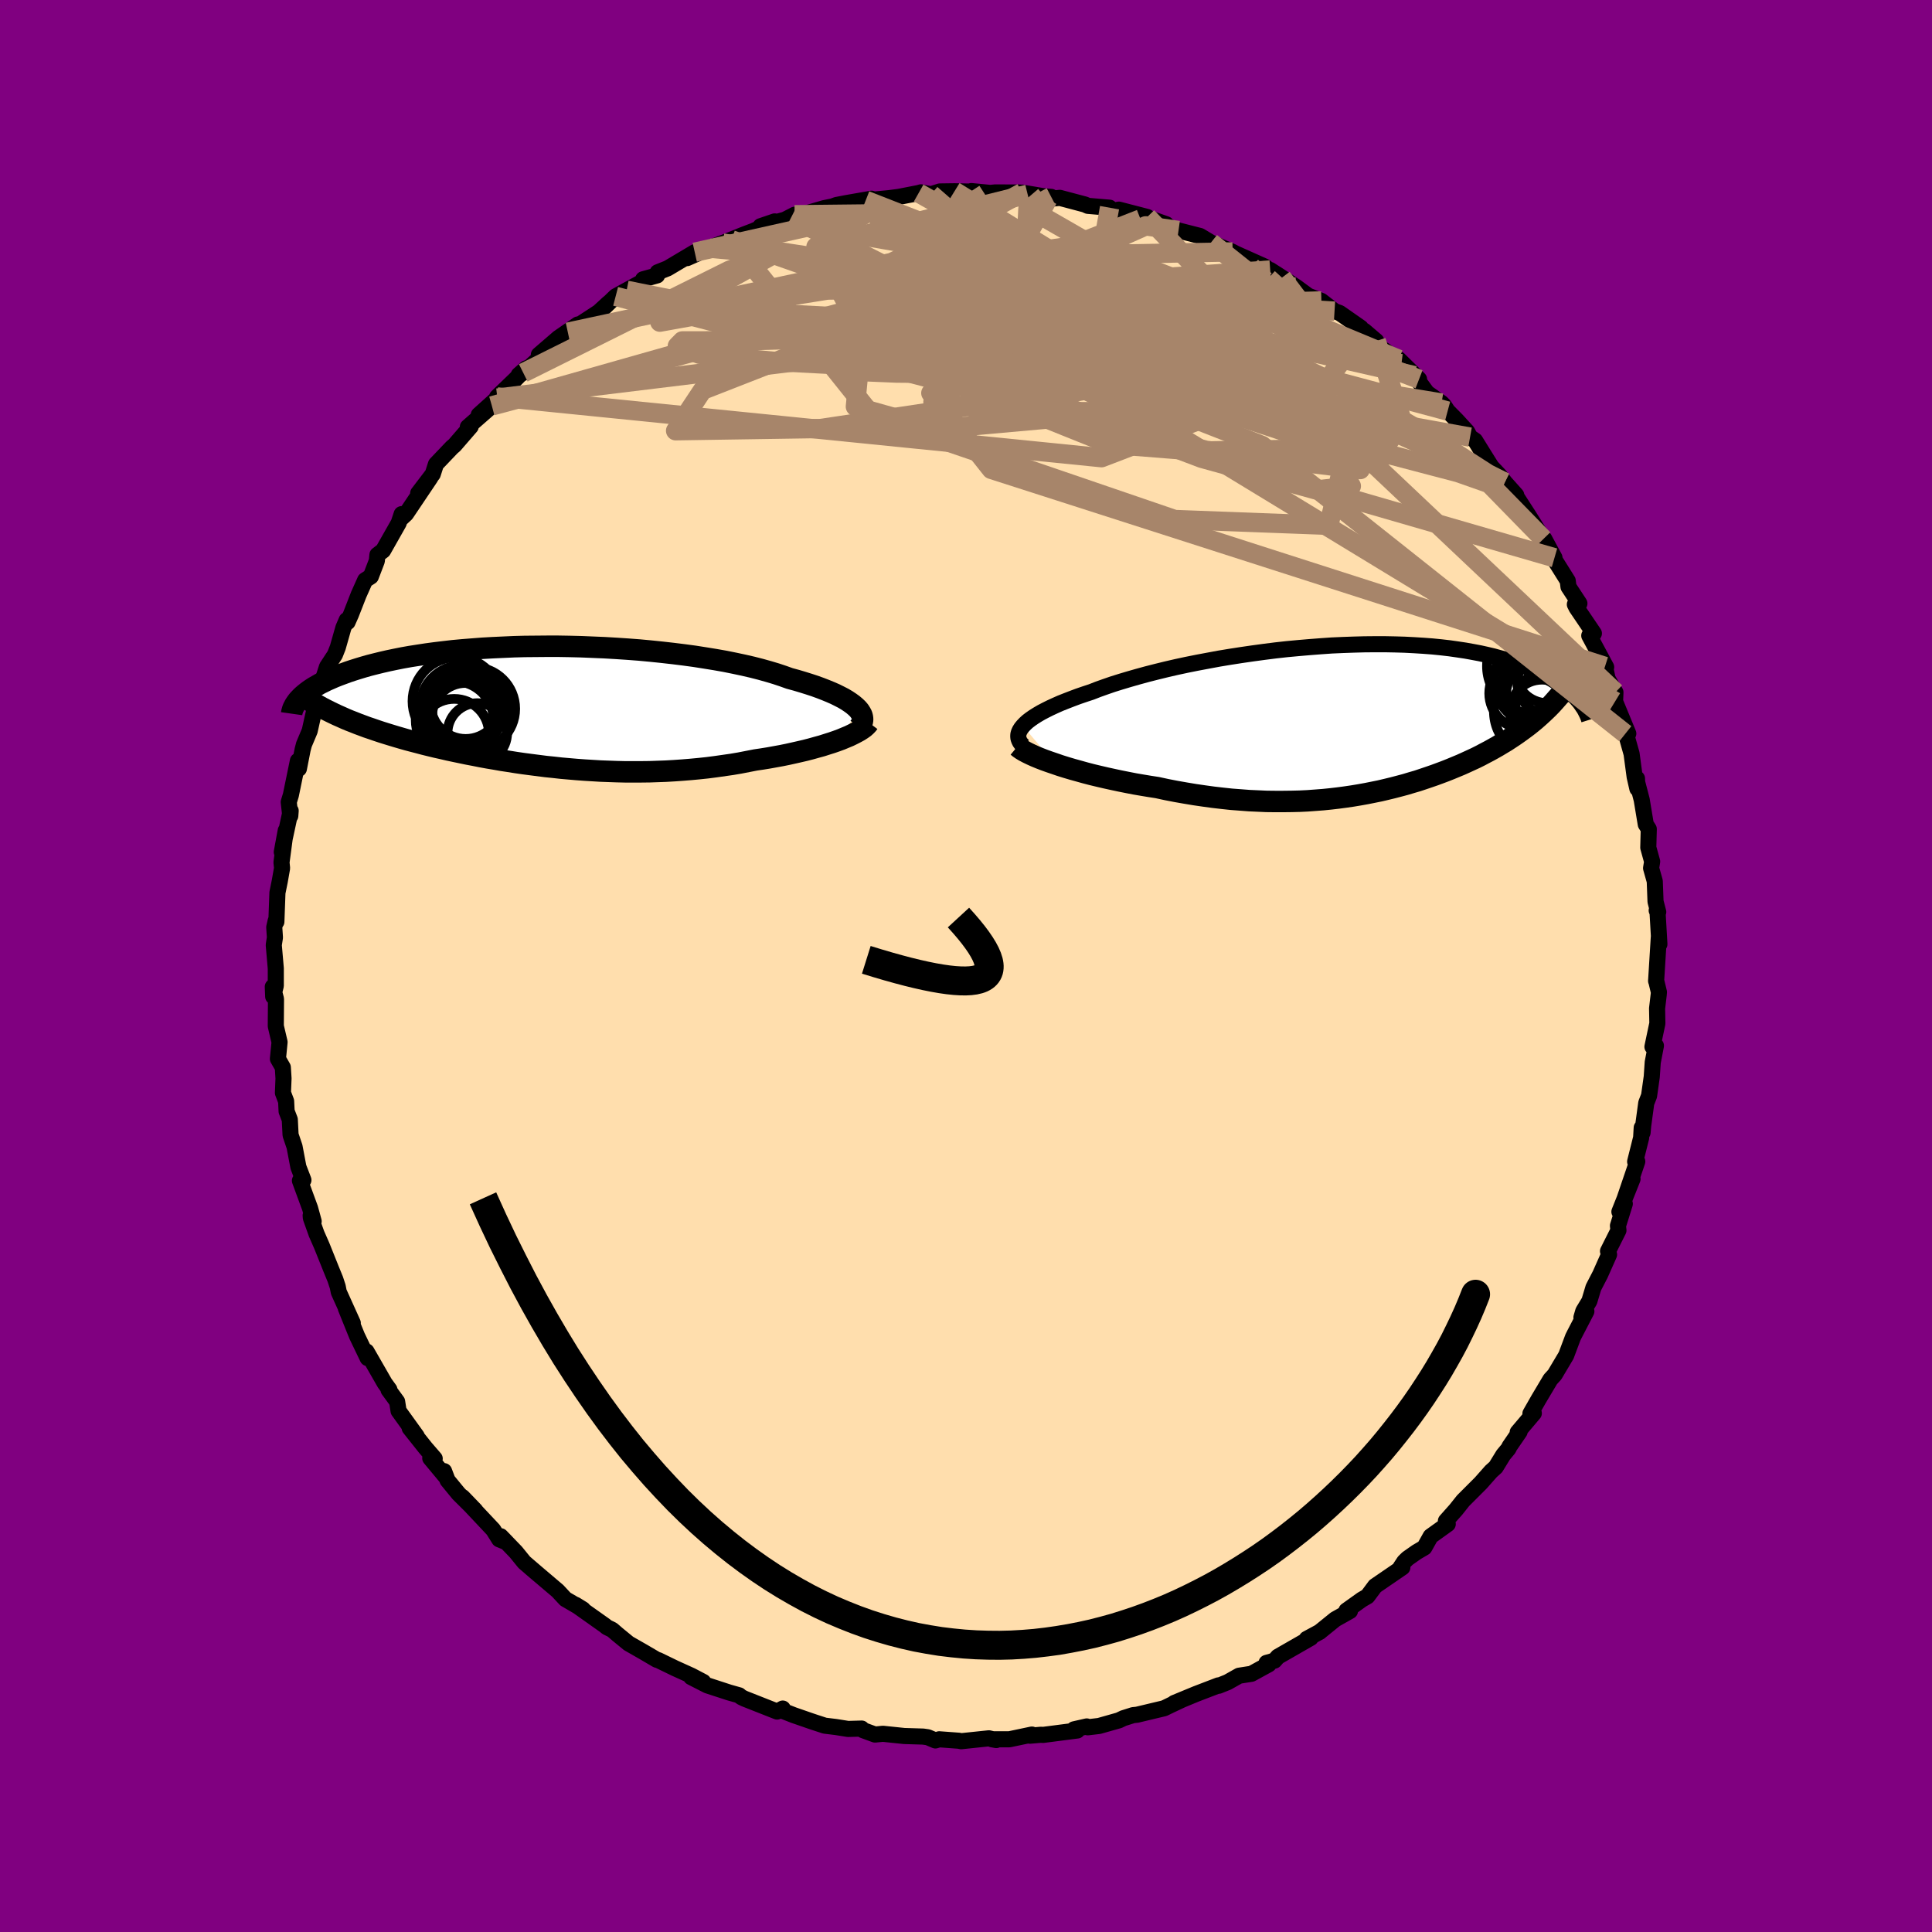 
  <svg viewBox="-100 -100 200 200" xmlns="http://www.w3.org/2000/svg" width="500" height="500" id="face-svg">
    <defs>
      <clipPath id="leftEyeClipPath">
        <polyline points="32.4,0.2 32.18,-0.01 31.92,-0.23 31.63,-0.44 31.3,-0.66 30.93,-0.88 30.52,-1.09 30.08,-1.31 29.6,-1.52 29.09,-1.73 28.55,-1.94 27.97,-2.15 27.36,-2.35 26.72,-2.55 26.05,-2.75 25.35,-2.94 24.68,-3.18 23.96,-3.42 23.19,-3.65 22.37,-3.88 21.51,-4.1 20.6,-4.31 19.66,-4.51 18.67,-4.71 17.65,-4.89 16.6,-5.06 15.52,-5.23 14.41,-5.38 13.28,-5.52 12.13,-5.65 10.97,-5.77 9.79,-5.88 8.6,-5.97 7.4,-6.05 6.2,-6.12 5,-6.17 3.8,-6.22 2.6,-6.25 1.42,-6.27 0.24,-6.27 -0.92,-6.26 -2.07,-6.25 -3.19,-6.22 -4.3,-6.17 -5.39,-6.12 -6.45,-6.06 -7.48,-5.98 -8.49,-5.9 -9.47,-5.81 -10.42,-5.7 -11.34,-5.59 -12.23,-5.47 -13.08,-5.34 -13.91,-5.21 -14.7,-5.07 -15.45,-4.92 -16.17,-4.77 -16.87,-4.61 -17.52,-4.45 -18.15,-4.29 -18.75,-4.12 -19.31,-3.95 -19.85,-3.78 -20.36,-3.61 -20.85,-3.43 -21.31,-3.26 -21.74,-3.09 -22.15,-2.91 -22.54,-2.74 -22.9,-2.56 -23.25,-2.39 -23.56,-2.21 -23.86,-2.04 -24.14,-1.86 -24.39,-1.69 -24.63,-1.51 -24.84,-1.34 -25.04,-1.17 -25.22,-1 -25.38,-0.83 -22.26,0.49 -21.87,0.68 -21.47,0.87 -21.06,1.05 -20.64,1.24 -20.21,1.42 -19.77,1.59 -19.32,1.77 -18.86,1.94 -18.38,2.12 -17.9,2.28 -17.41,2.45 -16.9,2.62 -16.39,2.78 -15.87,2.94 -15.34,3.1 -14.79,3.26 -14.23,3.42 -13.66,3.57 -13.08,3.72 -12.48,3.88 -11.87,4.03 -11.25,4.18 -10.62,4.32 -9.98,4.47 -9.32,4.61 -8.65,4.75 -7.98,4.89 -7.29,5.02 -6.59,5.16 -5.88,5.29 -5.16,5.41 -4.43,5.54 -3.7,5.65 -2.95,5.77 -2.19,5.88 -1.43,5.98 -0.65,6.08 0.13,6.18 0.92,6.26 1.72,6.35 2.52,6.42 3.33,6.49 4.15,6.55 4.97,6.6 5.8,6.65 6.63,6.68 7.47,6.71 8.31,6.73 9.16,6.73 10.01,6.73 10.86,6.72 11.71,6.69 12.56,6.66 13.42,6.61 14.27,6.55 15.13,6.48 15.98,6.4 16.83,6.31 17.68,6.2 18.52,6.08 19.36,5.96 20.19,5.82 21.01,5.66 21.83,5.5 22.51,5.4 23.19,5.29 23.85,5.17 24.51,5.05 25.15,4.92 25.78,4.78 26.4,4.64 27,4.5 27.58,4.35 28.15,4.19 28.7,4.04 29.23,3.87 29.74,3.71 30.23,3.54 30.69,3.37" />
      </clipPath>
      <clipPath id="rightEyeClipPath">
        <polyline points="-34.33,0.69 -34.11,0.46 -33.86,0.23 -33.56,0 -33.23,-0.23 -32.85,-0.47 -32.44,-0.71 -32,-0.94 -31.52,-1.18 -31,-1.42 -30.46,-1.66 -29.88,-1.89 -29.26,-2.13 -28.62,-2.37 -27.95,-2.6 -27.25,-2.83 -26.56,-3.1 -25.83,-3.36 -25.05,-3.63 -24.22,-3.89 -23.35,-4.15 -22.44,-4.41 -21.49,-4.67 -20.51,-4.92 -19.49,-5.17 -18.45,-5.41 -17.38,-5.64 -16.28,-5.86 -15.16,-6.07 -14.03,-6.28 -12.88,-6.47 -11.72,-6.65 -10.55,-6.82 -9.37,-6.98 -8.19,-7.13 -7.02,-7.26 -5.84,-7.37 -4.67,-7.47 -3.51,-7.56 -2.37,-7.64 -1.23,-7.69 -0.11,-7.73 0.99,-7.76 2.07,-7.77 3.13,-7.77 4.17,-7.75 5.18,-7.72 6.16,-7.67 7.12,-7.61 8.05,-7.54 8.95,-7.45 9.82,-7.35 10.66,-7.23 11.46,-7.11 12.24,-6.97 12.98,-6.83 13.7,-6.67 14.38,-6.51 15.03,-6.33 15.65,-6.16 16.24,-5.97 16.81,-5.78 17.34,-5.59 17.86,-5.39 18.34,-5.19 18.81,-4.98 19.25,-4.78 19.67,-4.57 20.07,-4.36 20.44,-4.15 20.8,-3.93 21.13,-3.72 21.44,-3.5 21.74,-3.28 22.01,-3.06 22.27,-2.84 22.51,-2.62 22.73,-2.4 22.93,-2.19 23.12,-1.97 20.38,-1.52 20.07,-1.2 19.75,-0.89 19.42,-0.58 19.08,-0.27 18.74,0.03 18.38,0.33 18.02,0.62 17.65,0.9 17.27,1.18 16.88,1.46 16.49,1.73 16.08,2 15.67,2.27 15.25,2.52 14.82,2.78 14.38,3.03 13.93,3.28 13.47,3.52 13,3.77 12.52,4.01 12.02,4.24 11.52,4.47 11.01,4.7 10.48,4.92 9.95,5.14 9.4,5.36 8.84,5.57 8.27,5.78 7.69,5.98 7.1,6.18 6.5,6.38 5.88,6.56 5.25,6.75 4.61,6.92 3.96,7.09 3.3,7.25 2.62,7.41 1.93,7.55 1.23,7.69 0.51,7.82 -0.21,7.94 -0.96,8.05 -1.71,8.15 -2.48,8.24 -3.27,8.32 -4.06,8.38 -4.87,8.44 -5.7,8.48 -6.54,8.5 -7.39,8.51 -8.25,8.51 -9.13,8.5 -10.02,8.46 -10.92,8.42 -11.83,8.35 -12.76,8.28 -13.69,8.18 -14.64,8.07 -15.59,7.94 -16.55,7.8 -17.51,7.64 -18.48,7.47 -19.46,7.28 -20.43,7.07 -21.21,6.95 -21.99,6.82 -22.75,6.69 -23.52,6.54 -24.27,6.39 -25.02,6.23 -25.75,6.07 -26.48,5.9 -27.19,5.73 -27.88,5.55 -28.56,5.36 -29.21,5.18 -29.85,4.99 -30.46,4.8 -31.04,4.6" />
      </clipPath>
      <filter id="fuzzy">
        <feTurbulence id="turbulence" baseFrequency="0.05" numOctaves="3" type="noise" result="noise" />
        <feDisplacementMap in="SourceGraphic" in2="noise" scale="2" />
      </filter>
      <linearGradient id="rainbowGradient" x1="0%" y1="0%" x2="100%" y2="0%">
        <stop offset="0%" style="stop-color: rgb(220, 208, 186); stop-opacity: 1" />
        <stop offset="50%" style="stop-color: rgb(255, 215, 0); stop-opacity: 1" />
        <stop offset="100%" style="stop-color: rgb(144, 238, 144); stop-opacity: 1" />
      </linearGradient>
    </defs>
    <rect x="-100" y="-100" width="100%" height="100%" fill="rgb(128, 0, 128)" />
    <polyline id="faceContour" points="71.44,1.55 71.44,1.49 71.73,2.7 71.71,2.96 71.54,4.39 71.57,5.94 71.06,8.36 71.42,8.25 71.09,9.97 70.99,11.46 70.71,13.44 70.42,14.18 70.1,16.54 70.04,17.24 69.95,16.74 69.89,17.78 69.27,20.25 69.49,20.24 68.16,24.15 69,22.04 67.64,25.44 68.2,24.62 67.49,26.89 67.54,27.37 66.46,29.52 66.57,29.87 65.65,31.94 64.95,33.29 64.53,34.69 63.9,35.73 63.71,36.38 64.22,35.75 62.99,38.12 62.83,38.44 62.13,40.31 60.94,42.31 60.5,42.79 59.28,44.84 58.43,46.33 58.78,46.3 57.11,48.27 57.31,48.21 56.26,49.74 56.16,49.96 55.62,50.61 54.84,51.88 54.36,52.31 53.28,53.53 51.46,55.35 50.72,56.28 49.68,57.45 49.87,57.77 48.1,59.04 47.45,60.2 46.65,60.67 45.71,61.33 45.37,61.66 44.98,62.25 45.17,62.26 42.35,64.19 41.56,65.25 40.99,65.58 39.38,66.73 39.75,66.77 38.22,67.63 36.64,68.91 36.64,68.92 35.27,69.66 35.69,69.55 32.29,71.5 31.93,71.91 31.11,72.14 31.34,72.29 29.55,73.27 28.27,73.47 27.08,74.14 26.16,74.51 26.13,74.47 23.81,75.36 21.56,76.29 22.34,75.97 21.21,76.5 20.51,76.84 17.7,77.51 17.3,77.55 16.29,77.87 15.83,78.09 13.78,78.67 12.6,78.81 12.5,78.72 11.18,79.02 11.52,79.14 7.96,79.6 7.78,79.58 6.62,79.68 6.82,79.56 4.49,80.05 2.69,80.05 3.13,80.13 2.37,79.95 -0.5,80.25 -0.73,80.2 -2.77,80.05 -3.17,80.17 -3.95,79.84 -4.44,79.77 -6.4,79.71 -8.6,79.48 -9.42,79.56 -10.65,79.11 -10.8,78.94 -12.21,78.98 -13.47,78.78 -14.62,78.64 -15.54,78.34 -16.02,78.18 -17.84,77.55 -19.04,77.08 -18.97,76.87 -19.55,77.18 -22.92,75.85 -23.29,75.67 -23.48,75.5 -24.51,75.21 -26.78,74.47 -28.46,73.61 -27.2,74.11 -28.42,73.47 -30.12,72.7 -31.87,71.85 -32.01,71.82 -33.39,71.01 -34.93,70.13 -36.1,69.17 -36.62,68.72 -37.17,68.45 -37.39,68.27 -40.41,66.13 -39.65,66.6 -41.47,65.54 -42.14,64.82 -42.26,64.69 -45.12,62.26 -44.17,63.07 -45.73,61.73 -46.59,60.67 -48.17,59.03 -47.56,59.66 -48.32,59.35 -48.94,58.36 -52.12,54.98 -50.79,56.36 -52.53,54.63 -53.67,53.24 -54.03,52.29 -53.83,52.91 -55.46,50.95 -55,50.99 -55.96,49.88 -57.59,47.83 -56.86,48.67 -58.74,46.06 -58.89,45.09 -59.78,43.87 -59.69,43.85 -60.17,43.19 -62.06,39.9 -61.94,40.59 -63.04,38.3 -63.3,37.66 -64.2,35.43 -63.48,36.96 -64.93,33.75 -65.04,33.19 -65.29,32.43 -65.72,31.38 -66.69,28.96 -67.23,27.73 -67.82,26.08 -67.84,25.83 -67.53,26.43 -67.9,25.08 -68.95,22.22 -68.59,22.16 -69.11,20.81 -69.51,18.7 -69.92,17.49 -70,15.9 -70.33,15.04 -70.38,14 -70.71,13.13 -70.65,11.64 -70.72,10.5 -71.23,9.61 -71.06,7.88 -71.45,6.22 -71.43,3.42 -71.76,2.15 -71.72,3.16 -71.45,2.04 -71.45,0.25 -71.66,-2.17 -71.54,-2.95 -71.61,-4.01 -71.46,-4.68 -71.39,-4.58 -71.28,-7.59 -71.04,-8.77 -70.8,-10.13 -70.86,-10.72 -70.42,-14.02 -70.83,-11.79 -69.91,-16.07 -69.95,-15.54 -70.11,-16.97 -69.89,-17.69 -69.16,-21.24 -69.06,-20.42 -68.67,-22.41 -68.53,-22.94 -67.94,-24.34 -67.42,-26.67 -66.91,-28.32 -66.35,-29.93 -66.74,-29.14 -66.15,-30.97 -65.33,-32.22 -65.03,-32.98 -64.45,-35.02 -64.11,-35.81 -64.02,-35.6 -63.67,-36.39 -62.87,-38.44 -62.2,-39.94 -61.61,-40.32 -60.99,-41.94 -60.93,-42.56 -60.34,-43.01 -58.73,-45.85 -58.42,-46.78 -58.51,-46.3 -57.97,-46.8 -55.45,-50.55 -56.71,-48.94 -55.2,-50.92 -54.87,-51.95 -53.21,-53.69 -52.95,-53.91 -51.27,-55.85 -51.57,-55.8 -49.08,-57.98 -50.44,-57.05 -48.51,-58.79 -48.54,-58.91 -46.63,-60.75 -45.53,-61.87 -46.3,-61.19 -45.83,-61.4 -42.9,-64.09 -44.22,-63.27 -42.19,-65.02 -40.18,-66.41 -41.22,-65.61 -38.02,-67.7 -37.01,-68.63 -37.53,-68.1 -36.27,-69.32 -35.13,-69.95 -33.4,-70.89 -33.42,-71.09 -31.98,-71.49 -31.92,-71.81 -30.89,-72.22 -28.08,-73.89 -28.87,-73.28 -26.56,-74.31 -25.35,-74.79 -24.27,-75.17 -25.18,-74.84 -23.04,-75.7 -21.99,-76.1 -19.8,-77.08 -21.27,-76.58 -18.75,-77.25 -17.74,-77.77 -18.12,-77.45 -14.69,-78.45 -13.08,-78.78 -14.96,-78.22 -13.4,-78.78 -12.42,-78.97 -9.78,-79.43 -10.38,-79.26 -7.95,-79.49 -6.95,-79.62 -4.9,-80.02 -4.66,-80.09 -3.62,-79.89 -2.71,-80.18 -1.19,-80.2 0.82,-80.16 0.55,-80.22 2.51,-80.03 3.02,-80.08 5.62,-80.07 6.38,-79.89 5.81,-80.06 8.12,-79.67 8.82,-79.62 8.48,-79.39 9.71,-79.52 12.31,-78.83 12.62,-78.69 14.86,-78.5 15.2,-78.19 15.83,-78.3 18.76,-77.54 18.06,-77.33 20.72,-76.79 19.56,-77.2 21.07,-76.5 22,-76.14 24.23,-75.57 25.36,-74.89 25.47,-74.84 27.6,-73.92 27.9,-73.76 30.94,-72.4 32.05,-71.48 31.49,-72.05 32.71,-71.26 32.12,-71.65 34.19,-70.29 35.43,-69.38 36.79,-68.85 38.15,-67.79 38.68,-67.6 40.87,-66.07 40.84,-65.88 41.24,-65.75 42.47,-64.7 41.71,-64.71 43.32,-63.74 45.08,-62.35 44.8,-62.8 46.9,-60.74 46.43,-61.11 47.73,-59.34 49.23,-58.28 49.5,-58 49.86,-57.45 50.79,-56.51 51.88,-55.32 52.18,-54.75 52.7,-54.4 53.63,-52.9 54.4,-51.67 55.22,-50.8 55.78,-50.07 56.96,-48.75 56.97,-48.6 58.25,-46.62 59.77,-44.2 59.85,-44.24 60.92,-42.26 60.68,-42.45 62.29,-39.88 62.37,-39.25 63.5,-37.53 63.03,-37.43 63.2,-37.09 65,-34.43 64.86,-34.22 64.52,-34.2 66.27,-30.94 66.15,-31.01 66.42,-29.73 67.23,-28.33 67.19,-27.38 68.56,-24.06 68.25,-24.04 68.42,-23.68 68.9,-21.97 69.22,-19.58 69.5,-18.36 69.46,-19.41 69.42,-19.24 69.95,-17.2 70.37,-14.67 70.68,-14.18 70.63,-12.26 71.03,-10.81 70.92,-10.13 71.3,-8.78 71.38,-6.67 71.66,-5.59 71.5,-5.75 71.57,-5.89 71.78,-2.26 71.72,-2.97 71.44,1.55 71.44,1.49" fill="rgb(255, 222, 173)" stroke="black" stroke-width="1.667" stroke-linejoin="round" filter="url(#fuzzy)" />
    <g transform="translate(40.23 -25.54)">
      <polyline id="rightCountour" points="-34.33,0.69 -34.11,0.46 -33.86,0.23 -33.56,0 -33.23,-0.23 -32.85,-0.47 -32.44,-0.71 -32,-0.94 -31.52,-1.18 -31,-1.42 -30.46,-1.66 -29.88,-1.89 -29.26,-2.13 -28.62,-2.37 -27.95,-2.6 -27.25,-2.83 -26.56,-3.1 -25.83,-3.36 -25.05,-3.63 -24.22,-3.89 -23.35,-4.15 -22.44,-4.41 -21.49,-4.67 -20.51,-4.92 -19.49,-5.17 -18.45,-5.41 -17.38,-5.64 -16.28,-5.86 -15.16,-6.07 -14.03,-6.28 -12.88,-6.47 -11.72,-6.65 -10.55,-6.82 -9.37,-6.98 -8.19,-7.13 -7.02,-7.26 -5.84,-7.37 -4.67,-7.47 -3.51,-7.56 -2.37,-7.64 -1.23,-7.69 -0.11,-7.73 0.99,-7.76 2.07,-7.77 3.13,-7.77 4.17,-7.75 5.18,-7.72 6.16,-7.67 7.12,-7.61 8.05,-7.54 8.95,-7.45 9.82,-7.35 10.66,-7.23 11.46,-7.11 12.24,-6.97 12.98,-6.83 13.7,-6.67 14.38,-6.51 15.03,-6.33 15.65,-6.16 16.24,-5.97 16.81,-5.78 17.34,-5.59 17.86,-5.39 18.34,-5.19 18.81,-4.98 19.25,-4.78 19.67,-4.57 20.07,-4.36 20.44,-4.15 20.8,-3.93 21.13,-3.72 21.44,-3.5 21.74,-3.28 22.01,-3.06 22.27,-2.84 22.51,-2.62 22.73,-2.4 22.93,-2.19 23.12,-1.97 20.38,-1.52 20.07,-1.2 19.75,-0.89 19.42,-0.58 19.08,-0.27 18.74,0.03 18.38,0.33 18.02,0.62 17.65,0.9 17.27,1.18 16.88,1.46 16.49,1.73 16.08,2 15.67,2.27 15.25,2.52 14.82,2.78 14.38,3.03 13.93,3.28 13.47,3.52 13,3.77 12.52,4.01 12.02,4.24 11.52,4.47 11.01,4.7 10.48,4.92 9.95,5.14 9.4,5.36 8.84,5.57 8.27,5.78 7.69,5.98 7.1,6.18 6.5,6.38 5.88,6.56 5.25,6.75 4.61,6.92 3.96,7.09 3.3,7.25 2.62,7.41 1.93,7.55 1.23,7.69 0.51,7.82 -0.21,7.94 -0.96,8.05 -1.71,8.15 -2.48,8.24 -3.27,8.32 -4.06,8.38 -4.87,8.44 -5.7,8.48 -6.54,8.5 -7.39,8.51 -8.25,8.51 -9.13,8.5 -10.02,8.46 -10.92,8.42 -11.83,8.35 -12.76,8.28 -13.69,8.18 -14.64,8.07 -15.59,7.94 -16.55,7.8 -17.51,7.64 -18.48,7.47 -19.46,7.28 -20.43,7.07 -21.21,6.95 -21.99,6.82 -22.75,6.69 -23.52,6.54 -24.27,6.39 -25.02,6.23 -25.75,6.07 -26.48,5.9 -27.19,5.73 -27.88,5.55 -28.56,5.36 -29.21,5.18 -29.85,4.99 -30.46,4.8 -31.04,4.6" fill="white" stroke="white" stroke-width="0" stroke-linejoin="round" filter="url(#fuzzy)" />
    </g>
    <g transform="translate(-43.62 -26.83)">
      <polyline id="leftCountour" points="32.4,0.2 32.18,-0.01 31.92,-0.23 31.63,-0.44 31.3,-0.66 30.93,-0.88 30.52,-1.09 30.08,-1.31 29.6,-1.52 29.09,-1.73 28.55,-1.94 27.97,-2.15 27.36,-2.35 26.72,-2.55 26.05,-2.75 25.35,-2.94 24.68,-3.18 23.96,-3.42 23.19,-3.65 22.37,-3.88 21.51,-4.1 20.6,-4.31 19.66,-4.51 18.67,-4.71 17.65,-4.89 16.6,-5.06 15.52,-5.23 14.41,-5.38 13.28,-5.52 12.13,-5.65 10.97,-5.77 9.79,-5.88 8.6,-5.97 7.4,-6.05 6.2,-6.12 5,-6.17 3.8,-6.22 2.6,-6.25 1.42,-6.27 0.24,-6.27 -0.92,-6.26 -2.07,-6.25 -3.19,-6.22 -4.3,-6.17 -5.39,-6.12 -6.45,-6.06 -7.48,-5.98 -8.49,-5.9 -9.47,-5.81 -10.42,-5.7 -11.34,-5.59 -12.23,-5.47 -13.08,-5.34 -13.91,-5.21 -14.7,-5.07 -15.45,-4.92 -16.17,-4.77 -16.87,-4.61 -17.52,-4.45 -18.15,-4.29 -18.75,-4.12 -19.31,-3.95 -19.85,-3.78 -20.36,-3.61 -20.85,-3.43 -21.31,-3.26 -21.74,-3.09 -22.15,-2.91 -22.54,-2.74 -22.9,-2.56 -23.25,-2.39 -23.56,-2.21 -23.86,-2.04 -24.14,-1.86 -24.39,-1.69 -24.63,-1.51 -24.84,-1.34 -25.04,-1.17 -25.22,-1 -25.38,-0.83 -22.26,0.49 -21.87,0.68 -21.47,0.87 -21.06,1.05 -20.64,1.24 -20.21,1.42 -19.77,1.59 -19.32,1.77 -18.86,1.94 -18.38,2.12 -17.9,2.28 -17.41,2.45 -16.9,2.62 -16.39,2.78 -15.87,2.94 -15.34,3.1 -14.79,3.26 -14.23,3.42 -13.66,3.57 -13.08,3.72 -12.48,3.88 -11.87,4.03 -11.25,4.18 -10.62,4.32 -9.98,4.47 -9.32,4.61 -8.65,4.75 -7.98,4.89 -7.29,5.02 -6.59,5.16 -5.88,5.29 -5.16,5.41 -4.43,5.54 -3.7,5.65 -2.95,5.77 -2.19,5.88 -1.43,5.98 -0.65,6.08 0.13,6.18 0.92,6.26 1.72,6.35 2.52,6.42 3.33,6.49 4.15,6.55 4.97,6.6 5.8,6.65 6.63,6.68 7.47,6.71 8.31,6.73 9.16,6.73 10.01,6.73 10.86,6.72 11.71,6.69 12.56,6.66 13.42,6.61 14.27,6.55 15.13,6.48 15.98,6.4 16.83,6.31 17.68,6.2 18.52,6.08 19.36,5.96 20.19,5.82 21.01,5.66 21.83,5.5 22.51,5.4 23.19,5.29 23.85,5.17 24.51,5.05 25.15,4.92 25.78,4.78 26.4,4.64 27,4.5 27.58,4.35 28.15,4.19 28.7,4.04 29.23,3.87 29.74,3.71 30.23,3.54 30.69,3.37" fill="white" stroke="white" stroke-width="0" stroke-linejoin="round" filter="url(#fuzzy)" />
    </g>
    <g transform="translate(40.23 -25.54)">
      <polyline id="rightUpper" points="-34.29,2.76 -34.48,2.58 -34.63,2.38 -34.73,2.18 -34.8,1.98 -34.82,1.77 -34.81,1.56 -34.75,1.35 -34.65,1.13 -34.51,0.91 -34.33,0.69 -34.11,0.46 -33.86,0.23 -33.56,0 -33.23,-0.23 -32.85,-0.47 -32.44,-0.71 -32,-0.94 -31.52,-1.18 -31,-1.42 -30.46,-1.66 -29.88,-1.89 -29.26,-2.13 -28.62,-2.37 -27.95,-2.6 -27.25,-2.83 -26.56,-3.1 -25.83,-3.36 -25.05,-3.63 -24.22,-3.89 -23.35,-4.15 -22.44,-4.41 -21.49,-4.67 -20.51,-4.92 -19.49,-5.17 -18.45,-5.41 -17.38,-5.64 -16.28,-5.86 -15.16,-6.07 -14.03,-6.28 -12.88,-6.47 -11.72,-6.65 -10.55,-6.82 -9.37,-6.98 -8.19,-7.13 -7.02,-7.26 -5.84,-7.37 -4.67,-7.47 -3.51,-7.56 -2.37,-7.64 -1.23,-7.69 -0.11,-7.73 0.99,-7.76 2.07,-7.77 3.13,-7.77 4.17,-7.75 5.18,-7.72 6.16,-7.67 7.12,-7.61 8.05,-7.54 8.95,-7.45 9.82,-7.35 10.66,-7.23 11.46,-7.11 12.24,-6.97 12.98,-6.83 13.7,-6.67 14.38,-6.51 15.03,-6.33 15.65,-6.16 16.24,-5.97 16.81,-5.78 17.34,-5.59 17.86,-5.39 18.34,-5.19 18.81,-4.98 19.25,-4.78 19.67,-4.57 20.07,-4.36 20.44,-4.15 20.8,-3.93 21.13,-3.72 21.44,-3.5 21.74,-3.28 22.01,-3.06 22.27,-2.84 22.51,-2.62 22.73,-2.4 22.93,-2.19 23.12,-1.97 23.3,-1.76 23.46,-1.54 23.6,-1.33 23.74,-1.13 23.86,-0.92 23.96,-0.72 24.06,-0.52 24.15,-0.32 24.22,-0.13 24.28,0.06" fill="none" stroke="black" stroke-width="1.667" stroke-linejoin="round" filter="url(#fuzzy)" />
      <polyline id="rightLower" points="-34.9,2.81 -34.72,2.96 -34.49,3.12 -34.21,3.29 -33.87,3.47 -33.5,3.65 -33.08,3.84 -32.62,4.03 -32.13,4.22 -31.6,4.41 -31.04,4.6 -30.46,4.8 -29.85,4.99 -29.21,5.18 -28.56,5.36 -27.88,5.55 -27.19,5.73 -26.48,5.9 -25.75,6.07 -25.02,6.23 -24.27,6.39 -23.52,6.54 -22.75,6.69 -21.99,6.82 -21.21,6.95 -20.43,7.07 -19.46,7.28 -18.48,7.47 -17.51,7.64 -16.55,7.8 -15.59,7.94 -14.64,8.07 -13.69,8.18 -12.76,8.28 -11.83,8.35 -10.92,8.42 -10.02,8.46 -9.13,8.5 -8.25,8.51 -7.39,8.51 -6.54,8.5 -5.7,8.48 -4.87,8.44 -4.06,8.38 -3.27,8.32 -2.48,8.24 -1.71,8.15 -0.96,8.05 -0.21,7.94 0.51,7.82 1.23,7.69 1.93,7.55 2.62,7.41 3.3,7.25 3.96,7.09 4.61,6.92 5.25,6.75 5.88,6.56 6.5,6.38 7.1,6.18 7.69,5.98 8.27,5.78 8.84,5.57 9.4,5.36 9.95,5.14 10.48,4.92 11.01,4.7 11.52,4.47 12.02,4.24 12.52,4.01 13,3.77 13.47,3.52 13.93,3.28 14.38,3.03 14.82,2.78 15.25,2.52 15.67,2.27 16.08,2 16.49,1.73 16.88,1.46 17.27,1.18 17.65,0.9 18.02,0.62 18.38,0.33 18.74,0.03 19.08,-0.27 19.42,-0.58 19.75,-0.89 20.07,-1.2 20.38,-1.52 20.68,-1.85 20.97,-2.18 21.26,-2.51 21.53,-2.86 21.8,-3.2 22.06,-3.55 22.32,-3.91 22.56,-4.27 22.8,-4.63 23.02,-5" fill="none" stroke="black" stroke-width="2.222" stroke-linejoin="round" filter="url(#fuzzy)" />
      <circle r="3.802" cx="20.449" cy="-1.459" stroke="black" fill="none" stroke-width="1.0" filter="url(#fuzzy)" clip-path="url(#rightEyeClipPath)" /><circle r="3.724" cx="17.659" cy="-2.689" stroke="black" fill="none" stroke-width="1.0" filter="url(#fuzzy)" clip-path="url(#rightEyeClipPath)" /><circle r="3.936" cx="19.594" cy="-2.414" stroke="black" fill="none" stroke-width="1.0" filter="url(#fuzzy)" clip-path="url(#rightEyeClipPath)" /><circle r="3.346" cx="20.189" cy="-3.794" stroke="black" fill="none" stroke-width="1.0" filter="url(#fuzzy)" clip-path="url(#rightEyeClipPath)" /><circle r="4.884" cx="19.304" cy="-0.814" stroke="black" fill="none" stroke-width="1.0" filter="url(#fuzzy)" clip-path="url(#rightEyeClipPath)" /><circle r="4.68" cx="19.124" cy="-4.064" stroke="black" fill="none" stroke-width="1.0" filter="url(#fuzzy)" clip-path="url(#rightEyeClipPath)" /><circle r="4.108" cx="19.394" cy="-3.424" stroke="black" fill="none" stroke-width="1.0" filter="url(#fuzzy)" clip-path="url(#rightEyeClipPath)" /><circle r="3.33" cx="19.959" cy="-5.004" stroke="black" fill="none" stroke-width="1.0" filter="url(#fuzzy)" clip-path="url(#rightEyeClipPath)" /><circle r="3.316" cx="19.399" cy="-0.784" stroke="black" fill="none" stroke-width="1.0" filter="url(#fuzzy)" clip-path="url(#rightEyeClipPath)" /><circle r="4.932" cx="18.634" cy="-5.494" stroke="black" fill="none" stroke-width="1.0" filter="url(#fuzzy)" clip-path="url(#rightEyeClipPath)" />
      </g>
    <g transform="translate(-43.62 -26.83)">
      <polyline id="leftUpper" points="32.49,2.17 32.65,1.99 32.77,1.81 32.86,1.63 32.91,1.44 32.92,1.24 32.89,1.04 32.83,0.83 32.72,0.63 32.58,0.41 32.4,0.2 32.18,-0.01 31.92,-0.23 31.63,-0.44 31.3,-0.66 30.93,-0.88 30.52,-1.09 30.08,-1.31 29.6,-1.52 29.09,-1.73 28.55,-1.94 27.97,-2.15 27.36,-2.35 26.72,-2.55 26.05,-2.75 25.35,-2.94 24.68,-3.18 23.96,-3.42 23.19,-3.65 22.37,-3.88 21.51,-4.1 20.6,-4.31 19.66,-4.51 18.67,-4.71 17.65,-4.89 16.6,-5.06 15.52,-5.23 14.41,-5.38 13.28,-5.52 12.13,-5.65 10.97,-5.77 9.79,-5.88 8.6,-5.97 7.4,-6.05 6.2,-6.12 5,-6.17 3.8,-6.22 2.6,-6.25 1.42,-6.27 0.24,-6.27 -0.92,-6.26 -2.07,-6.25 -3.19,-6.22 -4.3,-6.17 -5.39,-6.12 -6.45,-6.06 -7.48,-5.98 -8.49,-5.9 -9.47,-5.81 -10.42,-5.7 -11.34,-5.59 -12.23,-5.47 -13.08,-5.34 -13.91,-5.21 -14.7,-5.07 -15.45,-4.92 -16.17,-4.77 -16.87,-4.61 -17.52,-4.45 -18.15,-4.29 -18.75,-4.12 -19.31,-3.95 -19.85,-3.78 -20.36,-3.61 -20.85,-3.43 -21.31,-3.26 -21.74,-3.09 -22.15,-2.91 -22.54,-2.74 -22.9,-2.56 -23.25,-2.39 -23.56,-2.21 -23.86,-2.04 -24.14,-1.86 -24.39,-1.69 -24.63,-1.51 -24.84,-1.34 -25.04,-1.17 -25.22,-1 -25.38,-0.83 -25.53,-0.67 -25.66,-0.5 -25.77,-0.34 -25.87,-0.19 -25.95,-0.03 -26.03,0.12 -26.09,0.28 -26.13,0.42 -26.17,0.57 -26.19,0.71" fill="none" stroke="black" stroke-width="2.222" stroke-linejoin="round" filter="url(#fuzzy)" />
      <polyline id="leftLower" points="33.56,1.63 33.44,1.79 33.28,1.96 33.08,2.14 32.84,2.31 32.56,2.49 32.25,2.66 31.9,2.84 31.53,3.02 31.12,3.19 30.69,3.37 30.23,3.54 29.74,3.71 29.23,3.87 28.7,4.04 28.15,4.19 27.58,4.35 27,4.5 26.4,4.64 25.78,4.78 25.15,4.92 24.51,5.05 23.85,5.17 23.19,5.29 22.51,5.4 21.83,5.5 21.01,5.66 20.19,5.82 19.36,5.96 18.52,6.08 17.68,6.2 16.83,6.31 15.98,6.4 15.13,6.48 14.27,6.55 13.42,6.61 12.56,6.66 11.71,6.69 10.86,6.72 10.01,6.73 9.16,6.73 8.31,6.73 7.47,6.71 6.63,6.68 5.8,6.65 4.97,6.6 4.15,6.55 3.33,6.49 2.52,6.42 1.72,6.35 0.92,6.26 0.13,6.18 -0.65,6.08 -1.43,5.98 -2.19,5.88 -2.95,5.77 -3.7,5.65 -4.43,5.54 -5.16,5.41 -5.88,5.29 -6.59,5.16 -7.29,5.02 -7.98,4.89 -8.65,4.75 -9.32,4.61 -9.98,4.47 -10.62,4.32 -11.25,4.18 -11.87,4.03 -12.48,3.88 -13.08,3.72 -13.66,3.57 -14.23,3.42 -14.79,3.26 -15.34,3.1 -15.87,2.94 -16.39,2.78 -16.9,2.62 -17.41,2.45 -17.9,2.28 -18.38,2.12 -18.86,1.94 -19.32,1.77 -19.77,1.59 -20.21,1.42 -20.64,1.24 -21.06,1.05 -21.47,0.87 -21.87,0.68 -22.26,0.49 -22.64,0.3 -23.01,0.11 -23.37,-0.09 -23.72,-0.29 -24.05,-0.49 -24.38,-0.69 -24.7,-0.9 -25.01,-1.11 -25.31,-1.32 -25.6,-1.53" fill="none" stroke="black" stroke-width="2.222" stroke-linejoin="round" filter="url(#fuzzy)" />
      <circle r="3.754" cx="-8.112" cy="0.381" stroke="black" fill="none" stroke-width="1.0" filter="url(#fuzzy)" clip-path="url(#leftEyeClipPath)" /><circle r="3.466" cx="-8.187" cy="0.996" stroke="black" fill="none" stroke-width="1.0" filter="url(#fuzzy)" clip-path="url(#leftEyeClipPath)" /><circle r="4.306" cx="-7.352" cy="0.201" stroke="black" fill="none" stroke-width="1.0" filter="url(#fuzzy)" clip-path="url(#leftEyeClipPath)" /><circle r="4.354" cx="-8.532" cy="0.046" stroke="black" fill="none" stroke-width="1.0" filter="url(#fuzzy)" clip-path="url(#leftEyeClipPath)" /><circle r="3.628" cx="-8.172" cy="-0.304" stroke="black" fill="none" stroke-width="1.0" filter="url(#fuzzy)" clip-path="url(#leftEyeClipPath)" /><circle r="3.598" cx="-9.362" cy="2.776" stroke="black" fill="none" stroke-width="1.0" filter="url(#fuzzy)" clip-path="url(#leftEyeClipPath)" /><circle r="4.036" cx="-9.307" cy="1.396" stroke="black" fill="none" stroke-width="1.0" filter="url(#fuzzy)" clip-path="url(#leftEyeClipPath)" /><circle r="3.086" cx="-6.967" cy="2.706" stroke="black" fill="none" stroke-width="1.0" filter="url(#fuzzy)" clip-path="url(#leftEyeClipPath)" /><circle r="4.608" cx="-7.952" cy="0.586" stroke="black" fill="none" stroke-width="1.0" filter="url(#fuzzy)" clip-path="url(#leftEyeClipPath)" /><circle r="4.56" cx="-9.117" cy="-0.579" stroke="black" fill="none" stroke-width="1.0" filter="url(#fuzzy)" clip-path="url(#leftEyeClipPath)" />
    </g>
    <g id="hairs">
      <polyline points="36.79,-68.85 -5.52,-67.66 -1.74,-65.67 15.16,-62.56 25.77,-60.34 23.68,-60.01 11.1,-60.86 -5.54,-61.83 -19.64,-62.57 -27.6,-63.33 -29.88,-64.18 -29.36,-64.71 -27.51,-64.71 -21.22,-64.76 -4.05,-65.26 25.37,-64 49.86,-57.45" fill="none" stroke="rgb(167, 133, 106)" stroke-width="2" stroke-linejoin="round" filter="url(#fuzzy)" /><polyline points="45.08,-62.35 32.63,-63.89 30.17,-59.86 20.56,-59.85 8.63,-61.93 -0.63,-63.97 -5.25,-64.88 -5.46,-64.42 -2.96,-63.19 -0.08,-62.44 1.4,-63.22 1.23,-65.48 1,-67.78 3.88,-67.97 13.37,-64.76 29.86,-59.44 44.96,-57.06 42.47,-64.7" fill="none" stroke="rgb(167, 133, 106)" stroke-width="2" stroke-linejoin="round" filter="url(#fuzzy)" /><polyline points="52.18,-54.75 -1.22,-64.38 -14.68,-67.18 -15.61,-66.15 -14.51,-63.93 -13.41,-62.26 -11.27,-61.55 -7.23,-61.38 -1.62,-61.33 4.47,-61.46 9.97,-62.13 14.23,-63.61 17.05,-65.77 18.61,-68.13 19.39,-70.1 19.67,-71.37 19.14,-72.1 16.77,-72.62 11.56,-73.19 3.67,-73.82 -4.87,-74.57 -11.32,-75.69 -16.5,-76.48 -28.08,-73.89" fill="none" stroke="rgb(167, 133, 106)" stroke-width="2" stroke-linejoin="round" filter="url(#fuzzy)" /><polyline points="-41.22,-65.61 -7.7,-72.83 -1.77,-75.66 -1.31,-75.58 -1.75,-74.19 -2.35,-72.49 -1.6,-70.54 2.32,-68.03 9.39,-65.21 17.08,-62.88 22.28,-61.57 24.03,-60.9 24.32,-60.32 25.79,-60.64 28.72,-63.71 32.48,-68.13 38.15,-67.79" fill="none" stroke="rgb(167, 133, 106)" stroke-width="2" stroke-linejoin="round" filter="url(#fuzzy)" /><polyline points="60.92,-42.26 8.43,-57.46 -0.25,-57.99 7.19,-58.69 15.46,-60.16 19.02,-61.46 16.65,-62.66 10.11,-64.07 3.02,-65.63 -1.18,-67.07 -1.06,-68.13 2.46,-68.62 7.16,-68.5 11.11,-67.83 13.56,-66.96 14.78,-66.51 15.23,-67.2 15.01,-69.3 14.32,-72.09 14.25,-73.85 17.1,-72.62 24.61,-67.68 32.9,-62.85 18.76,-77.54" fill="none" stroke="rgb(167, 133, 106)" stroke-width="2" stroke-linejoin="round" filter="url(#fuzzy)" /><polyline points="8.82,-79.62 6.41,-78.37 6.14,-72.98 4.54,-66.3 1.12,-62.38 -1.72,-62.11 -1.74,-63.77 0.87,-65.34 4.44,-65.86 7.84,-65.44 11.31,-64.49 15.55,-63.29 20.04,-62.09 22.51,-61.31 20.3,-61.5 12.89,-62.72 3.75,-64.26 -0.89,-65.21 1.73,-65.48 -1.09,-64.57 -48.51,-58.79" fill="none" stroke="rgb(167, 133, 106)" stroke-width="2" stroke-linejoin="round" filter="url(#fuzzy)" /><polyline points="67.19,-27.38 21.22,-55.35 2.91,-64.14 1.41,-68.01 4.2,-69.82 7.07,-70.43 9.82,-70.09 12.65,-68.64 15.05,-66.1 16.01,-63.17 14.84,-60.96 11.57,-60.31 6.96,-61.24 2.33,-62.95 -0.69,-64.5 -0.93,-65.51 0.96,-66.33 1.76,-67.58 -2.06,-69.27 -9.03,-70.21 -7.48,-69.27 31.49,-72.05" fill="none" stroke="rgb(167, 133, 106)" stroke-width="2" stroke-linejoin="round" filter="url(#fuzzy)" /><polyline points="49.23,-58.28 35.08,-60.61 20.17,-57.39 4.07,-57.38 -3.42,-58.4 -2.56,-59.4 0.32,-60.53 -0.22,-61.96 -5.63,-63.49 -13.85,-64.88 -21.32,-66.09 -24.79,-67.11 -22.3,-67.68 -13.14,-67.19 2.22,-65.12 21.1,-61.88 36.82,-59.89 39.58,-63.55 25.36,-74.89" fill="none" stroke="rgb(167, 133, 106)" stroke-width="2" stroke-linejoin="round" filter="url(#fuzzy)" /><polyline points="-1.19,-80.2 13.35,-71.23 22.44,-62.44 26.14,-58.19 25.68,-57.65 20.87,-59.98 13.93,-63.49 7.96,-66.11 4.6,-66.42 3.79,-64.21 5.09,-60.4 8.64,-56.53 14.92,-54.01 23.86,-53.3 34.25,-53.5 43.98,-52.9 50.95,-51.07 54.16,-49.94 59.77,-44.2" fill="none" stroke="rgb(167, 133, 106)" stroke-width="2" stroke-linejoin="round" filter="url(#fuzzy)" /><polyline points="18.06,-77.33 -27.28,-59.6 -30.06,-55.41 -15.04,-55.64 -0.23,-57.86 7.26,-60.79 8.15,-63.47 6.09,-65.72 4.59,-67.67 5.64,-69.25 9.34,-70.11 14.18,-70.02 17.86,-69.1 18.22,-67.68 14.02,-65.79 5.45,-63.19 -3.64,-59.31 2.62,-51.41 66.15,-31.01" fill="none" stroke="rgb(167, 133, 106)" stroke-width="2" stroke-linejoin="round" filter="url(#fuzzy)" /><polyline points="8.12,-79.67 6.58,-78.36 13.97,-74.11 23.59,-70.41 29.27,-68.99 30.7,-69.29 30.26,-69.98 30,-70.1 30.55,-69.47 31.59,-68.32 32.57,-66.96 33.1,-65.58 32.85,-64.25 31.5,-63.09 28.71,-62.3 24.33,-62.06 18.47,-62.4 11.47,-63.22 3.97,-64.45 -2.38,-66.29 -4.32,-68.84 0.55,-71.1 4.31,-71.51 -26.56,-74.31" fill="none" stroke="rgb(167, 133, 106)" stroke-width="2" stroke-linejoin="round" filter="url(#fuzzy)" /><polyline points="55.78,-50.07 54.04,-50.95 47.64,-55.06 40.55,-59.17 32.42,-63.11 22.99,-67.13 14.16,-70.38 8,-71.69 5.34,-70.51 6.41,-67.26 12.08,-63.02 22.73,-58.69 35.25,-54.58 40.81,-51.39 24.87,-53.38 -36.27,-69.32" fill="none" stroke="rgb(167, 133, 106)" stroke-width="2" stroke-linejoin="round" filter="url(#fuzzy)" /><polyline points="67.23,-28.33 41.08,-53.04 20.83,-62.06 16.7,-62.61 21.58,-61.87 26.03,-62.98 25.65,-65.71 20.81,-68.46 14.5,-69.72 10.62,-68.83 11.98,-66.4 17.87,-64.3 23.28,-64.89 23.49,-68.73 24.13,-71.39 44.8,-62.8" fill="none" stroke="rgb(167, 133, 106)" stroke-width="2" stroke-linejoin="round" filter="url(#fuzzy)" /><polyline points="-24.27,-75.17 -9.67,-56.92 21.6,-46.22 37.56,-45.62 38.9,-51.42 33.64,-58.97 28.22,-64.81 25.31,-67.32 24.62,-66.52 24.42,-63.52 23.13,-59.9 20.34,-57.14 17.28,-56.17 15.85,-57.04 16.96,-58.95 18.72,-60.71 15.28,-62.67 -0.88,-68.71 -18.12,-77.45" fill="none" stroke="rgb(167, 133, 106)" stroke-width="2" stroke-linejoin="round" filter="url(#fuzzy)" /><polyline points="-35.13,-69.95 13.4,-60.1 12.49,-60.88 3.33,-62.67 -1.19,-63.49 -1.23,-63.87 0.51,-64.6 2.01,-65.75 2.31,-66.81 1.45,-67.34 0.24,-67.35 -0.26,-67.19 0.58,-67.22 2.56,-67.5 4.85,-67.81 6.61,-67.89 7.53,-67.74 8.05,-67.61 9.22,-67.6 12.37,-67.33 18.4,-66.17 26.46,-64.42 33.54,-63.82 37.02,-65.56 32.71,-71.26" fill="none" stroke="rgb(167, 133, 106)" stroke-width="2" stroke-linejoin="round" filter="url(#fuzzy)" /><polyline points="14.86,-78.5 13.39,-70.32 4.25,-69.38 0.26,-71.31 -2.96,-73.48 -6.39,-75.19 -8.69,-76.4 -8.97,-77.05 -7.45,-76.93 -4.87,-75.78 -1.58,-73.44 2.82,-70.05 9,-66.11 16.61,-62.49 23.28,-60.32 25.39,-60.55 21.04,-63.21 13.49,-66.7 10.71,-68.5 14.82,-68.88 -4.9,-80.02" fill="none" stroke="rgb(167, 133, 106)" stroke-width="2" stroke-linejoin="round" filter="url(#fuzzy)" /><polyline points="32.71,-71.26 20.32,-57.68 -3.15,-55.58 -11.45,-57.91 -11.1,-61.52 -8.89,-65.15 -6.76,-68.11 -4.47,-70.04 -1.51,-70.9 2.56,-70.81 8.22,-69.87 15.53,-68.18 23.28,-65.99 28.91,-63.63 29.52,-61 20.57,-59.47 -24.27,-75.17" fill="none" stroke="rgb(167, 133, 106)" stroke-width="2" stroke-linejoin="round" filter="url(#fuzzy)" /><polyline points="22,-76.14 18.6,-76.62 15.25,-75.12 7.46,-74.03 -0.03,-73.9 -3.74,-73.78 -4.04,-72.47 -3.34,-69.63 -4.02,-66.15 -7.05,-63.54 -11.44,-62.93 -14.84,-64.29 -14.89,-66.39 -10.68,-67.54 -3.24,-66.55 4.99,-63.65 12.05,-60.76 16.65,-62.19 -3.62,-79.89" fill="none" stroke="rgb(167, 133, 106)" stroke-width="2" stroke-linejoin="round" filter="url(#fuzzy)" /><polyline points="-25.18,-74.84 12.67,-69.04 23.83,-66.88 22.18,-69.56 18.18,-72.84 14.85,-74.79 12.35,-75.17 10.88,-74.3 10.84,-72.71 12.04,-71.01 13.12,-69.76 11.88,-69.3 6.69,-69.6 -1.29,-70.26 -6.31,-70.63 0.03,-70.23 20.24,-69.31 34.19,-70.29" fill="none" stroke="rgb(167, 133, 106)" stroke-width="2" stroke-linejoin="round" filter="url(#fuzzy)" /><polyline points="-49.08,-57.98 -9.18,-68.65 0.04,-68.65 7.77,-64.79 15.11,-62.68 17.01,-63.91 13.05,-67.18 7.34,-70.48 4.49,-72.49 6.55,-72.94 12.52,-72.21 19.58,-70.98 24.58,-69.91 24.65,-69.38 17.01,-69.12 -0.95,-67.85 -28.35,-63.85 -49.08,-57.98" fill="none" stroke="rgb(167, 133, 106)" stroke-width="2" stroke-linejoin="round" filter="url(#fuzzy)" /><polyline points="-45.83,-61.4 -24.52,-72.01 -19.45,-73.92 -24.22,-71.27 -30,-68.07 -31.69,-66.65 -28.47,-67.23 -21.98,-68.75 -14.36,-69.97 -7.02,-70.09 -0.51,-68.93 4.78,-66.89 8.08,-64.67 8.13,-62.95 4.27,-62.01 -2.27,-61.72 -7.7,-61.68 -7.13,-61.6 1.96,-61.25 16.14,-60.02 25.24,-56.92 14.03,-52.62 -48.54,-58.91" fill="none" stroke="rgb(167, 133, 106)" stroke-width="2" stroke-linejoin="round" filter="url(#fuzzy)" /><polyline points="6.38,-79.89 -15.53,-74.45 -12.11,-68.18 5.59,-59.68 24.39,-52.56 36.24,-49.28 39.89,-49.68 38.57,-52.09 36.46,-54.69 36.25,-56.34 38.34,-56.7 41.53,-56.03 44.03,-54.98 43.89,-54.44 39.2,-55.44 28.87,-58.7 14.73,-63.9 4.19,-69.48 9.06,-73.57 27.6,-73.92" fill="none" stroke="rgb(167, 133, 106)" stroke-width="2" stroke-linejoin="round" filter="url(#fuzzy)" /><polyline points="55.78,-50.07 19.67,-66.44 -4.48,-68.15 -12.23,-65.94 -7.83,-64.38 0.98,-64.52 8.52,-66 12.46,-67.93 13.06,-69.32 12.13,-69.42 11.68,-68.14 12.6,-66.15 14,-64.5 13.93,-64 11.36,-64.71 7.84,-65.75 6.72,-65.78 9.05,-63.97 9.32,-61.98 0.71,-65.85 8.48,-79.39" fill="none" stroke="rgb(167, 133, 106)" stroke-width="2" stroke-linejoin="round" filter="url(#fuzzy)" /><polyline points="46.43,-61.11 10.53,-69.31 7.71,-67.5 9.32,-64.3 9.49,-64.08 9.32,-66.44 10.22,-69.23 12.28,-70.72 13.75,-70.55 11.66,-69.52 4.32,-68.95 -6.06,-69.8 -13.78,-72.26 -14.27,-75.45 -10.43,-77.85 -17.74,-77.77" fill="none" stroke="rgb(167, 133, 106)" stroke-width="2" stroke-linejoin="round" filter="url(#fuzzy)" /><polyline points="0.55,-80.22 13.05,-60.98 3.82,-59.56 0.18,-63.64 0.4,-67.31 0.97,-68.78 1.13,-68.19 2.26,-66.3 5.98,-63.85 12.48,-61.4 19.72,-59.43 24.05,-58.48 22.24,-58.9 14.39,-60.38 5.48,-61.93 3.44,-62.4 12.81,-60.86 30.64,-53.89 68.25,-24.04" fill="none" stroke="rgb(167, 133, 106)" stroke-width="2" stroke-linejoin="round" filter="url(#fuzzy)" /><polyline points="5.81,-80.06 -4.33,-74.52 6.43,-72.22 11.96,-70.13 8.16,-68.81 0.19,-68.41 -5.57,-67.95 -6.41,-66.46 -3.73,-64.08 -0.57,-61.97 1.15,-61.4 1.31,-62.57 0.65,-64.65 0.73,-66.81 4.53,-68.85 10.51,-71.09 -10.38,-79.26" fill="none" stroke="rgb(167, 133, 106)" stroke-width="2" stroke-linejoin="round" filter="url(#fuzzy)" /><polyline points="30.94,-72.4 19.44,-60.97 -2.58,-61.94 -10.24,-66.7 -6.81,-69.87 0.57,-69.85 7.14,-67.31 11.67,-63.73 15.13,-60.34 18.46,-57.89 21.19,-56.81 21.92,-57.51 19.67,-60.26 14.86,-64.77 9.18,-69.91 5,-73.84 6.07,-74.82 18.87,-71.55 46.9,-60.74" fill="none" stroke="rgb(167, 133, 106)" stroke-width="2" stroke-linejoin="round" filter="url(#fuzzy)" />
    </g>
    
        <g id="lineNose">
        <path d="M -10.32,-0.64 Q 8.76, 5.34 -0.78, -5.016" fill="none" stroke="black" stroke-width="3" stroke-linejoin="round" filter="url(#fuzzy)"></path>
        </g>
      
    <g id="mouth">
      <polyline points="-50,24.05 -48.97,26.32 -47.93,28.52 -46.87,30.65 -45.81,32.72 -44.73,34.73 -43.64,36.67 -42.54,38.55 -41.43,40.37 -40.3,42.13 -39.17,43.82 -38.03,45.46 -36.88,47.04 -35.72,48.56 -34.56,50.02 -33.38,51.42 -32.2,52.77 -31.01,54.06 -29.82,55.3 -28.62,56.48 -27.41,57.61 -26.2,58.68 -24.98,59.7 -23.76,60.67 -22.53,61.59 -21.3,62.46 -20.07,63.28 -18.83,64.05 -17.59,64.77 -16.35,65.45 -15.1,66.08 -13.86,66.66 -12.61,67.19 -11.37,67.68 -10.12,68.13 -8.87,68.53 -7.63,68.89 -6.38,69.21 -5.14,69.49 -3.9,69.72 -2.66,69.92 -1.42,70.07 -0.19,70.19 1.04,70.27 2.27,70.31 3.49,70.32 4.71,70.29 5.92,70.22 7.13,70.12 8.34,69.98 9.53,69.81 10.72,69.61 11.9,69.38 13.08,69.12 14.25,68.82 15.41,68.5 16.56,68.14 17.7,67.76 18.83,67.35 19.96,66.91 21.07,66.45 22.17,65.96 23.26,65.44 24.34,64.9 25.41,64.34 26.47,63.75 27.51,63.14 28.54,62.51 29.56,61.86 30.57,61.19 31.56,60.5 32.53,59.79 33.49,59.06 34.44,58.31 35.37,57.55 36.28,56.77 37.18,55.97 38.06,55.16 38.92,54.34 39.77,53.5 40.6,52.65 41.41,51.79 42.2,50.91 42.97,50.03 43.72,49.13 44.45,48.22 45.16,47.31 45.85,46.39 46.52,45.46 47.17,44.52 47.79,43.58 48.4,42.63 48.98,41.68 49.53,40.73 50.07,39.77 50.58,38.81 51.06,37.84 51.52,36.88 51.96,35.91 52.37,34.94 52.75,33.98 52.37,34.94 51.96,35.91 51.52,36.88 51.06,37.84 50.58,38.81 50.07,39.77 49.53,40.73 48.98,41.68 48.4,42.63 47.79,43.58 47.17,44.52 46.52,45.46 45.85,46.39 45.16,47.31 44.45,48.22 43.72,49.13 42.97,50.03 42.2,50.91 41.41,51.79 40.6,52.65 39.77,53.5 38.92,54.34 38.06,55.16 37.18,55.97 36.28,56.77 35.37,57.55 34.44,58.31 33.49,59.06 32.53,59.79 31.56,60.5 30.57,61.19 29.56,61.86 28.54,62.51 27.51,63.14 26.47,63.75 25.41,64.34 24.34,64.9 23.26,65.44 22.17,65.96 21.07,66.45 19.96,66.91 18.83,67.35 17.7,67.76 16.56,68.14 15.41,68.5 14.25,68.82 13.08,69.12 11.9,69.38 10.72,69.61 9.53,69.82 8.34,69.98 7.13,70.12 5.92,70.22 4.71,70.29 3.49,70.32 2.27,70.31 1.04,70.27 -0.19,70.19 -1.42,70.07 -2.66,69.92 -3.9,69.72 -5.14,69.49 -6.38,69.21 -7.63,68.89 -8.87,68.53 -10.12,68.13 -11.37,67.68 -12.61,67.19 -13.86,66.66 -15.1,66.08 -16.35,65.45 -17.59,64.77 -18.83,64.05 -20.07,63.28 -21.3,62.46 -22.53,61.59 -23.76,60.67 -24.98,59.7 -26.2,58.68 -27.41,57.61 -28.62,56.48 -29.82,55.3 -31.01,54.06 -32.2,52.77 -33.38,51.42 -34.56,50.02 -35.72,48.56 -36.88,47.04 -38.03,45.46 -39.17,43.82 -40.3,42.13 -41.43,40.37 -42.54,38.55 -43.64,36.67 -44.73,34.73 -45.81,32.72 -46.87,30.65 -47.93,28.52 -48.97,26.32" fill="rgb(215,127,140)" stroke="black" stroke-width="3" stroke-linejoin="round" filter="url(#fuzzy)" />
    </g>
  </svg>
  
